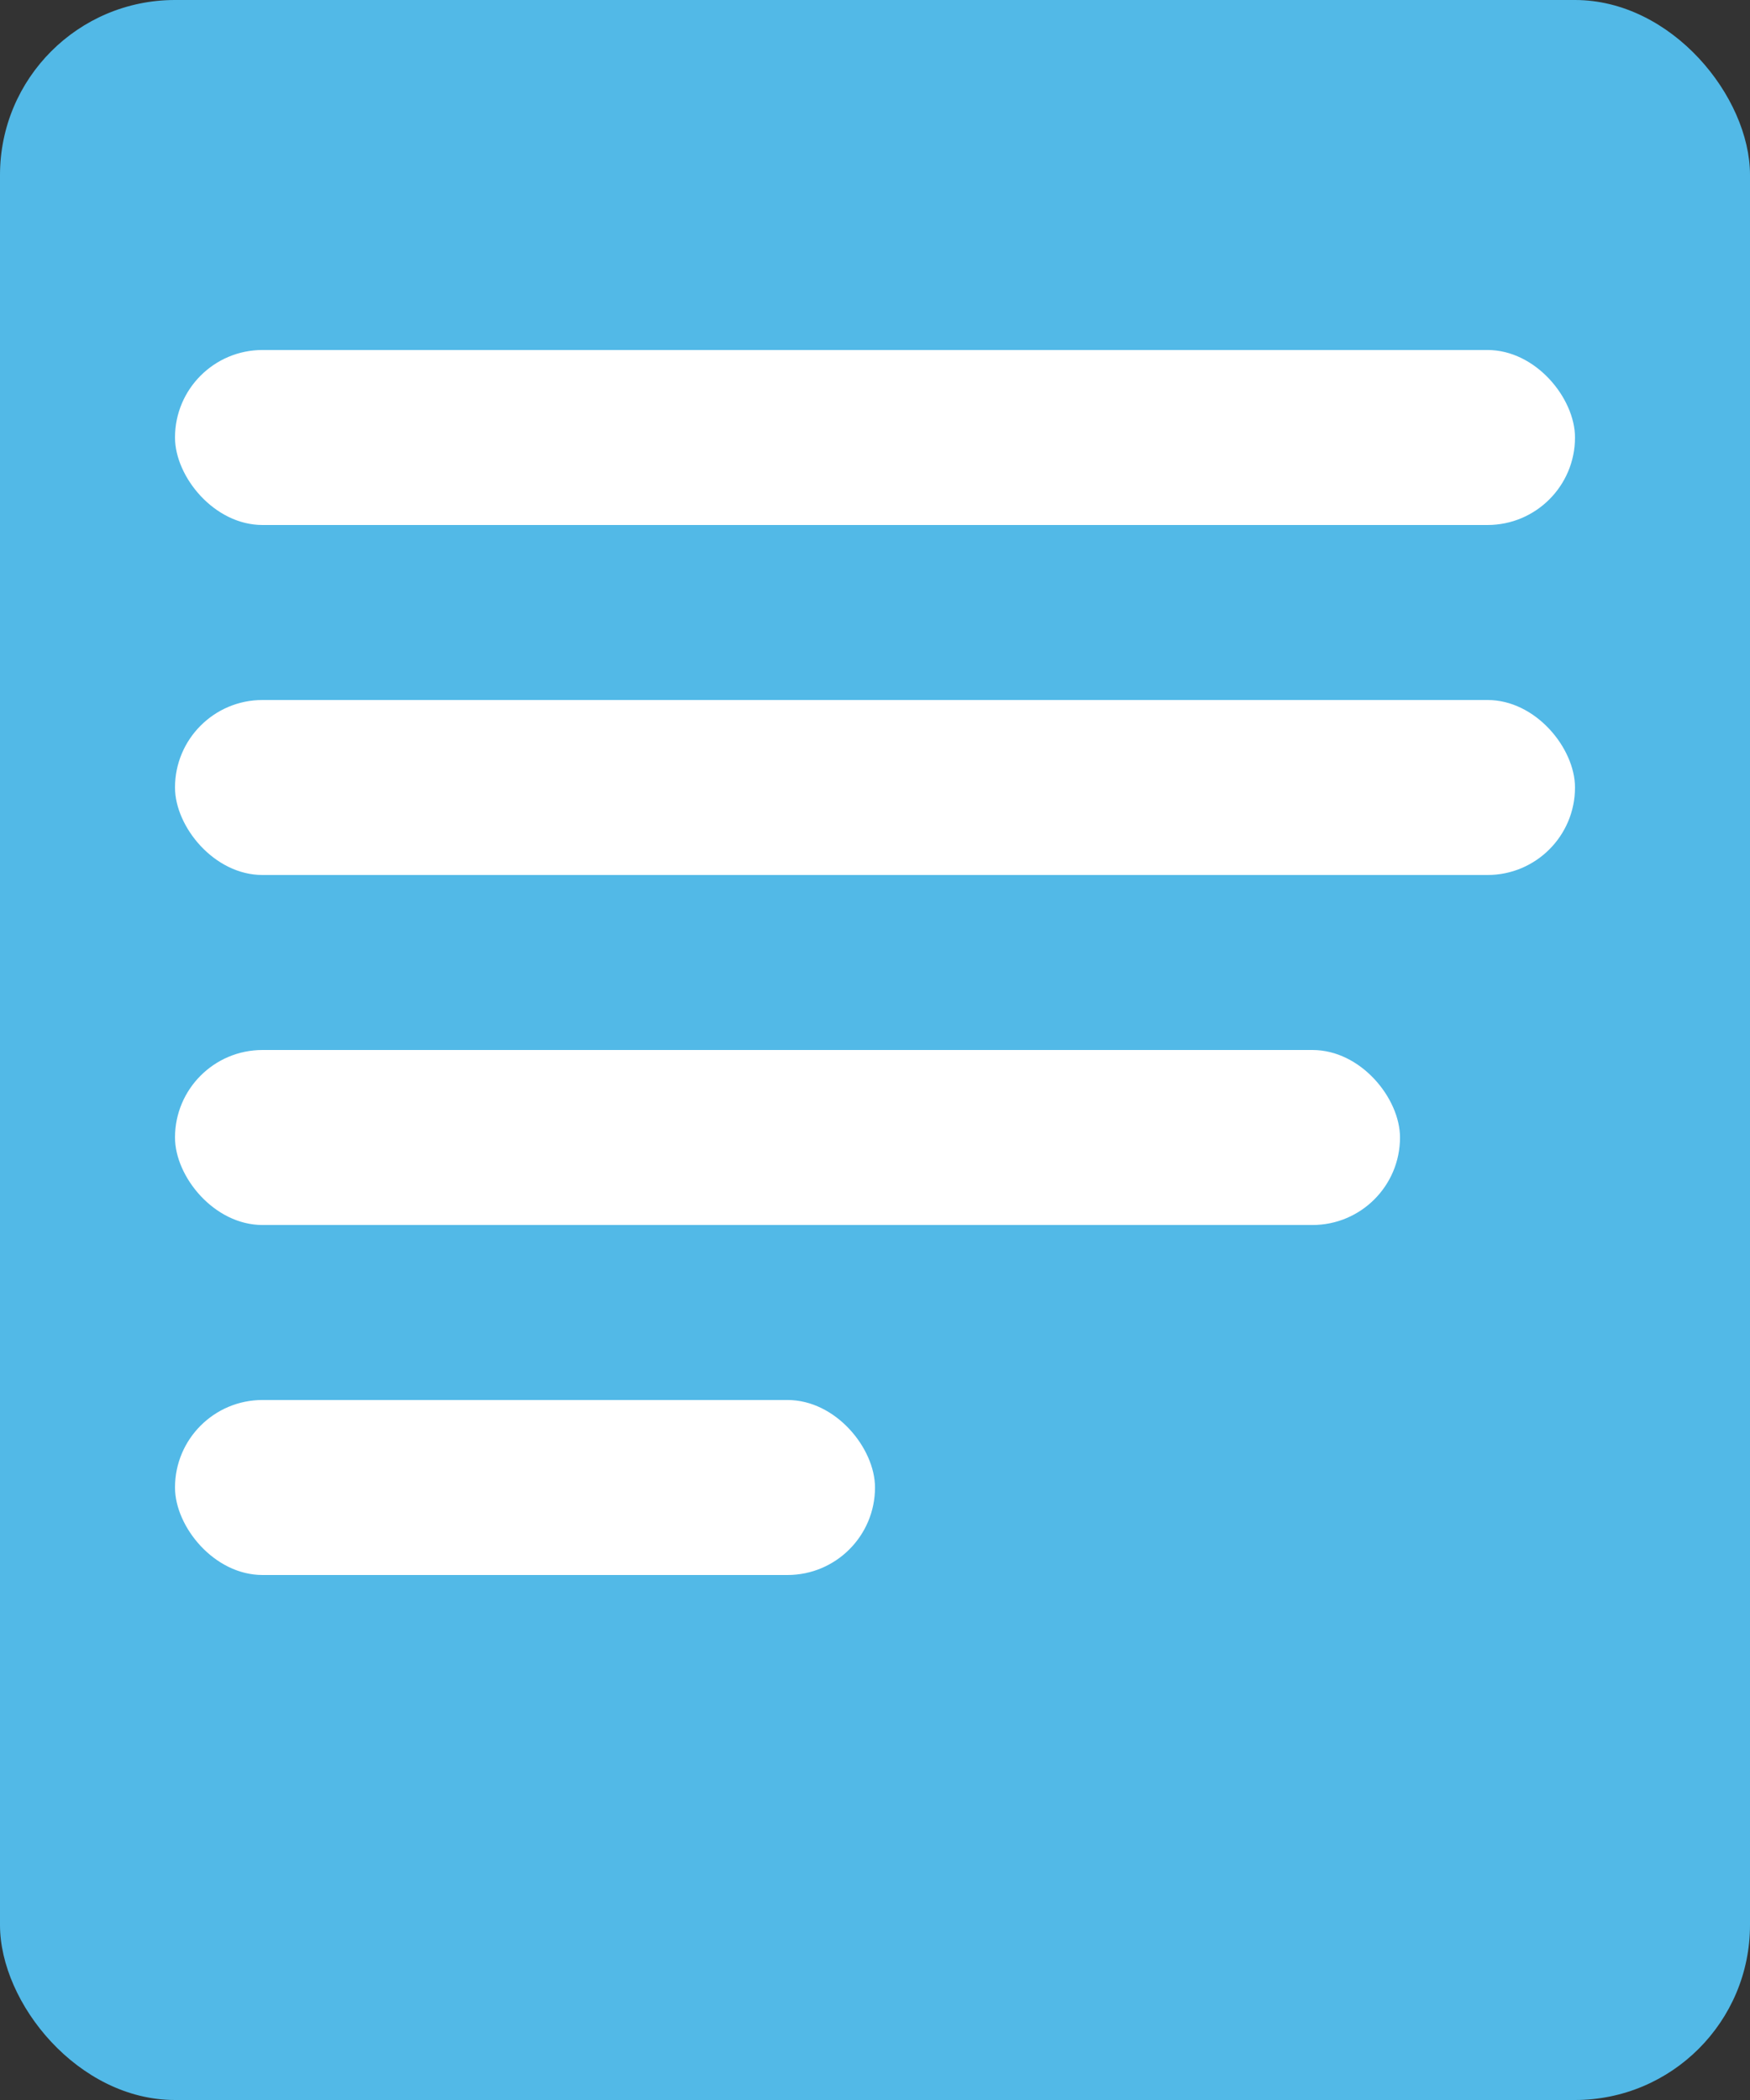 <svg height="12" viewBox="0 0 10 12" width="10" xmlns="http://www.w3.org/2000/svg"><rect x="0" y="0" width="10" height="12" fill="#333333" stroke="none"/><g fill="none" fill-rule="evenodd"><rect fill="#52b9e7" height="12" rx="1" width="10"/><g fill="#fff"><rect height="1" rx=".5" width="8" x="1" y="2"/><rect height="1" rx=".5" width="8" x="1" y="4"/><rect height="1" rx=".5" width="7" x="1" y="6"/><rect height="1" rx=".5" width="4" x="1" y="8"/></g></g></svg>